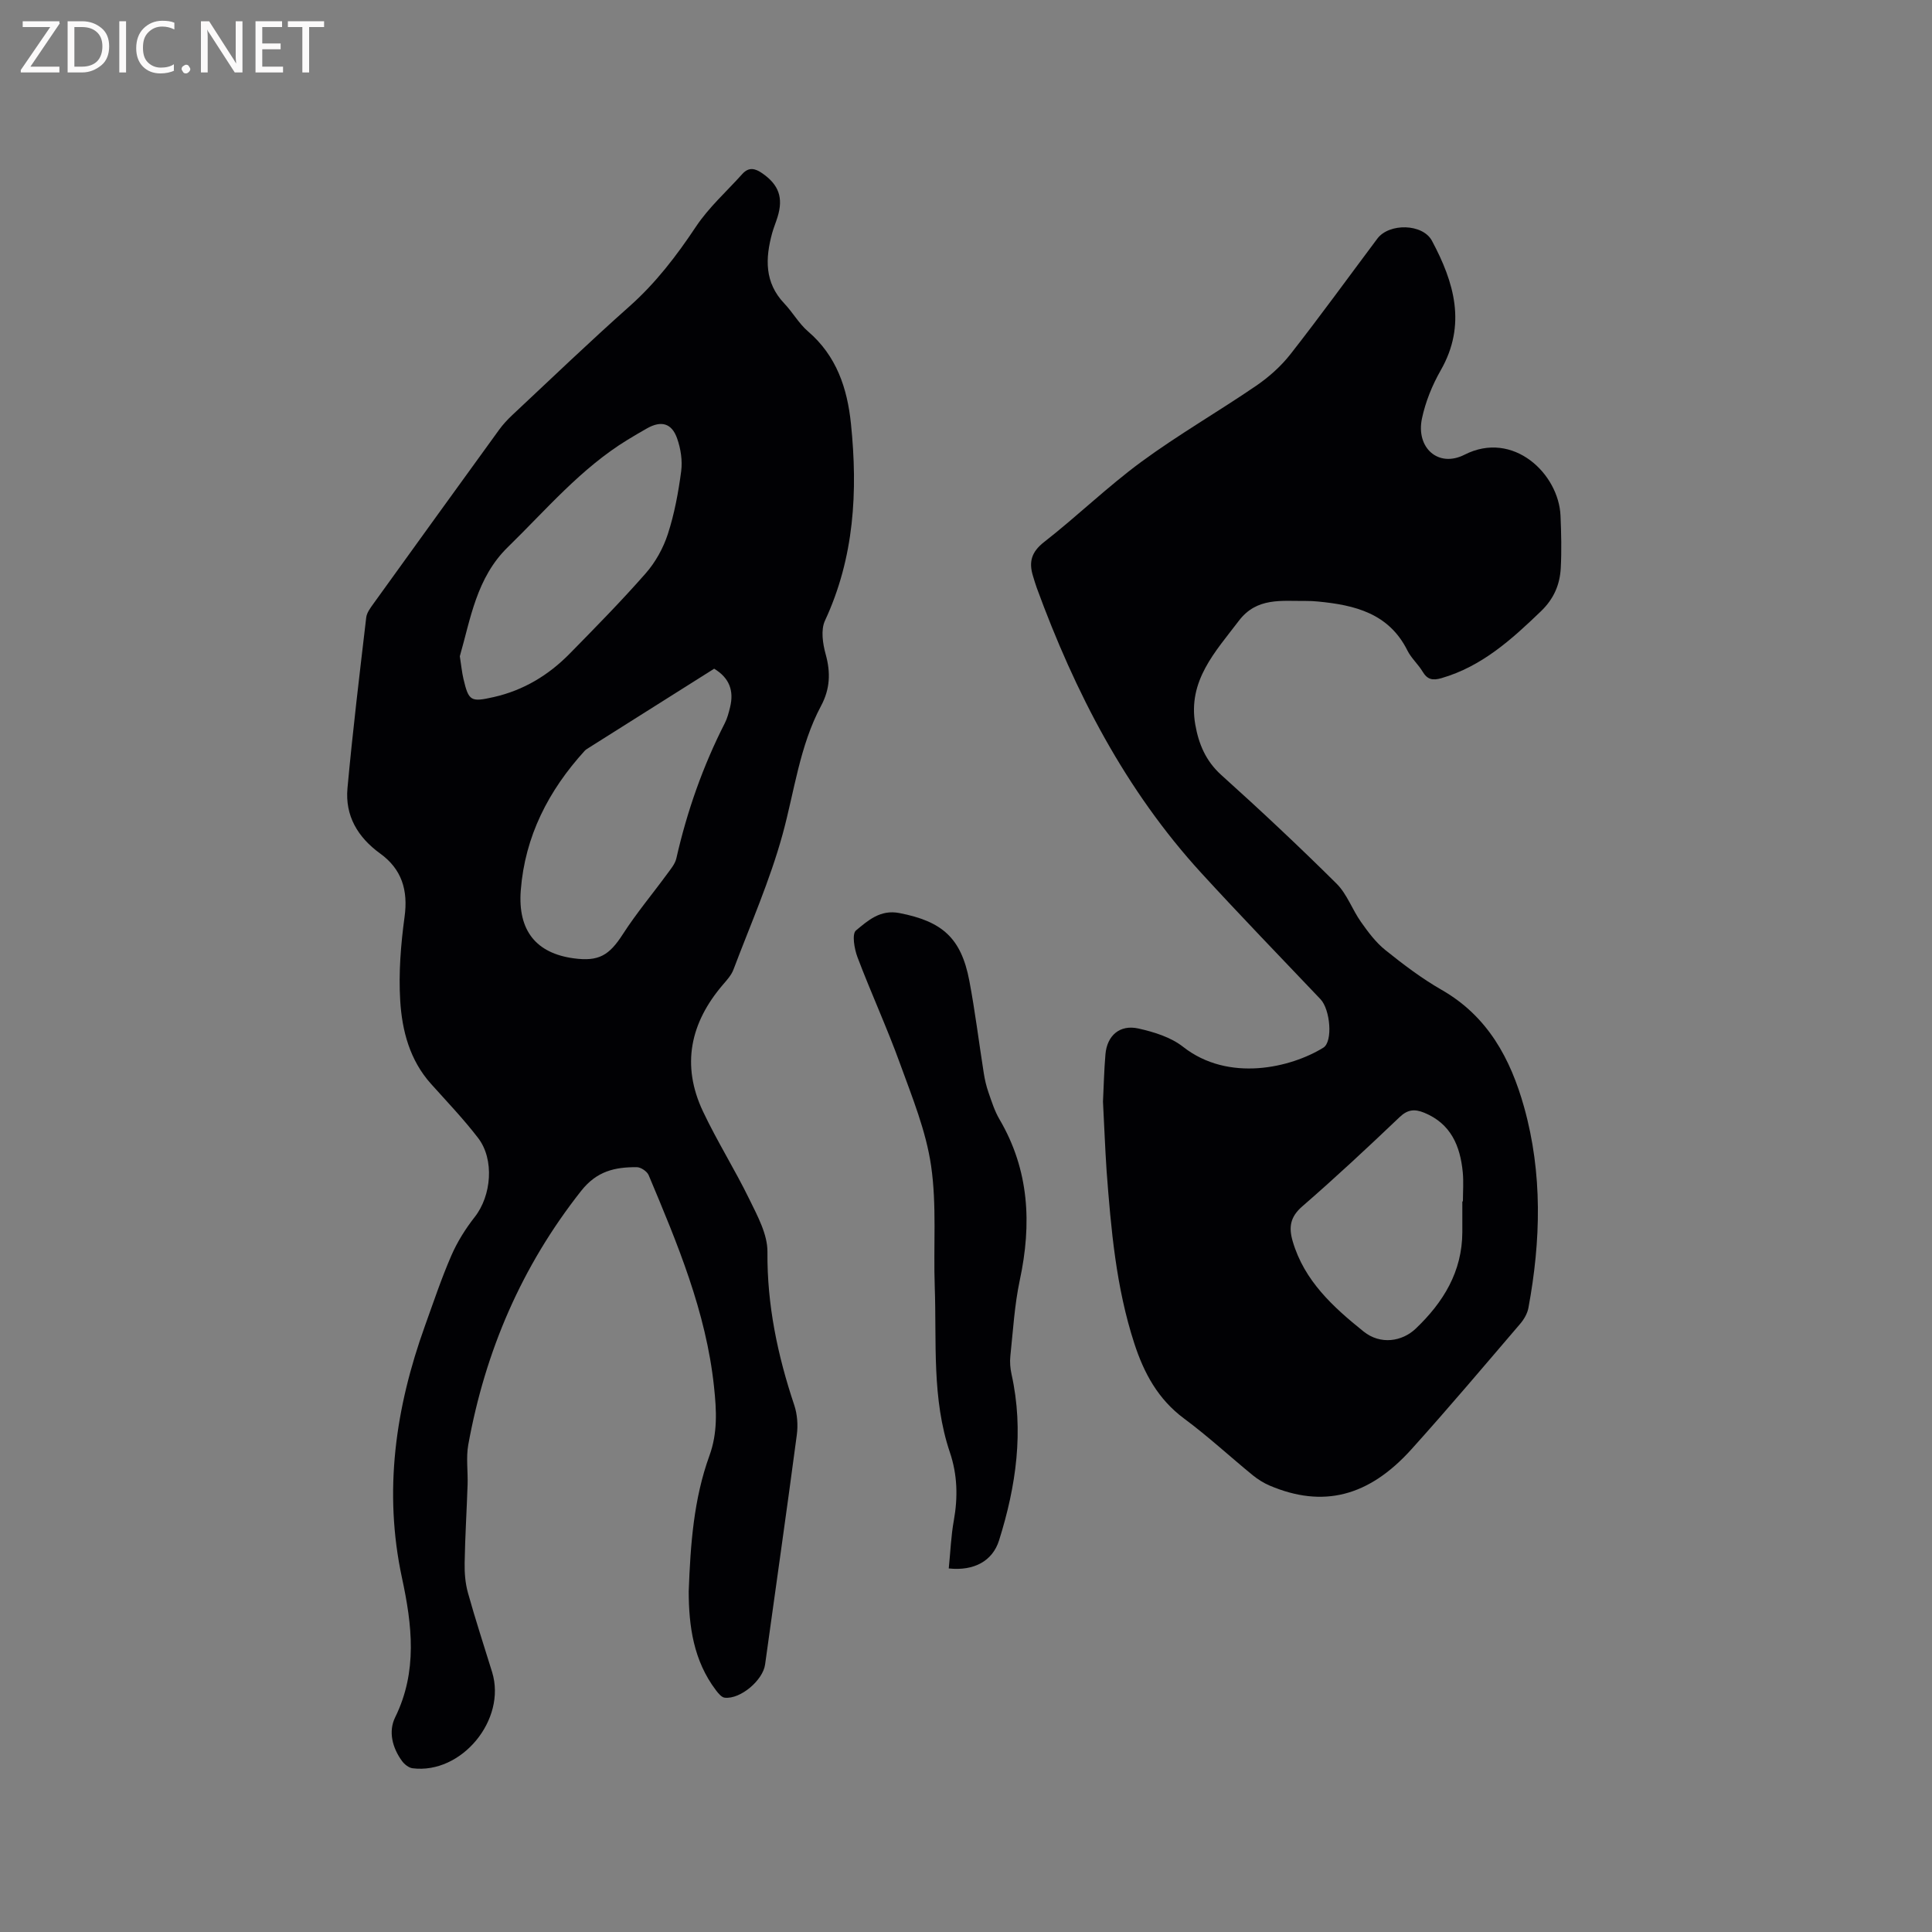 <svg enable-background="new 0 0 400 400" viewBox="0 0 400 400" xmlns="http://www.w3.org/2000/svg"><rect x="0" y="0" width="400" height="400" fill="#808080" stroke="none"/><path d="m142.59 329.47c.36-9.7 1.03-19.11 4.29-28.09 1.71-4.71 1.48-9.31.95-14.26-1.64-15.55-7.59-29.66-13.53-43.81-.33-.79-1.62-1.66-2.47-1.66-4.48-.02-8.25.78-11.5 4.9-12.31 15.59-19.86 33.16-23.38 52.57-.48 2.67-.05 5.5-.14 8.26-.18 5.4-.52 10.79-.61 16.19-.04 2.08.13 4.24.69 6.23 1.53 5.51 3.32 10.94 5 16.4 3.02 9.85-6.33 21.18-16.48 19.9-.79-.1-1.68-.82-2.18-1.5-2-2.74-2.86-6.1-1.42-9.04 4.68-9.51 3.51-19.15 1.41-28.9-3.84-17.88-1.35-35.18 4.76-52.15 1.76-4.88 3.4-9.82 5.47-14.57 1.23-2.84 2.94-5.55 4.85-7.99 3.44-4.38 4.11-11.88.69-16.34-3-3.91-6.43-7.5-9.73-11.18-4.42-4.91-6.02-11.02-6.4-17.25-.35-5.75.12-11.62.9-17.35.76-5.52-.58-9.88-5.04-13.11-4.66-3.37-7.3-7.83-6.78-13.53 1.08-11.8 2.5-23.56 3.88-35.33.11-.97.82-1.93 1.43-2.78 8.67-12.04 17.36-24.07 26.07-36.08.8-1.11 1.75-2.13 2.75-3.07 8.05-7.54 16.01-15.18 24.25-22.5 5.46-4.85 9.76-10.48 13.78-16.52 2.66-3.99 6.36-7.29 9.59-10.89 1.34-1.49 2.66-1.17 4.15-.13 3.4 2.37 4.38 5.04 3.14 9.05-.34 1.11-.8 2.19-1.11 3.31-1.43 5.23-1.62 10.23 2.5 14.57 1.75 1.84 3.03 4.17 4.93 5.8 5.9 5.06 8.12 11.75 8.88 19.1 1.44 14 .71 27.7-5.38 40.78-.89 1.91-.46 4.77.15 6.97 1.05 3.79.91 7.18-.96 10.67-4.45 8.34-5.51 17.68-7.97 26.63-2.62 9.54-6.66 18.69-10.17 27.98-.43 1.15-1.35 2.15-2.17 3.11-6.78 7.91-8.66 16.69-4.13 26.26 2.93 6.2 6.61 12.04 9.61 18.2 1.68 3.44 3.76 7.24 3.73 10.86-.09 10.99 2.1 21.42 5.55 31.73.64 1.91.8 4.17.53 6.18-2.1 15.86-4.38 31.7-6.57 47.55-.45 3.23-5.09 7.21-8.35 6.85-.66-.07-1.34-.91-1.82-1.54-4.65-6.13-5.63-13.3-5.64-20.48zm5.27-191.02c-8.68 5.47-17.37 10.95-26.05 16.43-.27.17-.55.34-.76.57-7.49 8.22-12.37 17.7-13.23 28.89-.64 8.34 3.2 13.02 10.95 14.07 5.22.71 7.37-.62 10.2-5.02 2.79-4.33 6.13-8.31 9.18-12.48.73-1 1.62-2.04 1.88-3.19 2.21-9.75 5.5-19.1 10.04-28.01.52-1.02.81-2.18 1.09-3.31.82-3.37-.13-6.04-3.3-7.95zm-52.66-2.58c.31 1.98.44 3.35.75 4.68 1.09 4.63 1.53 4.84 6.27 3.77 6.18-1.4 11.37-4.54 15.75-9.01 5.34-5.44 10.69-10.88 15.71-16.6 2.02-2.3 3.64-5.22 4.59-8.14 1.36-4.19 2.18-8.61 2.76-13 .29-2.21-.09-4.68-.84-6.8-1.11-3.16-3.28-3.73-6.18-2.11-1.38.77-2.75 1.59-4.1 2.41-9.62 5.88-16.82 14.45-24.76 22.2-6.52 6.34-7.74 14.94-9.95 22.6z" fill="#010104"/><path d="m228.36 228.09c.16-3.24.23-6.53.51-9.8.33-3.89 2.97-6.21 6.82-5.35 3.23.72 6.72 1.8 9.25 3.79 9.42 7.41 22.35 4.32 29.04.18 2.01-1.24 1.45-7.9-.59-10.04-8.25-8.68-16.58-17.29-24.67-26.12-15.7-17.16-26.15-37.4-34.08-59.07-.29-.79-.52-1.61-.77-2.42-.9-2.89-.34-4.98 2.3-7.04 6.85-5.34 13.12-11.45 20.11-16.59 7.66-5.63 15.95-10.4 23.81-15.77 2.64-1.81 5.15-4.05 7.11-6.56 6.14-7.84 11.99-15.92 17.96-23.89 2.44-3.26 9.39-3.14 11.31.44 4.6 8.6 7.21 17.38 1.82 26.81-1.76 3.08-3.16 6.53-3.89 9.99-1.28 6.08 3.4 10.25 8.82 7.49 10.07-5.12 19.51 3.95 19.87 12.66.15 3.59.24 7.2.05 10.79-.18 3.44-1.43 6.39-4.09 8.95-6.08 5.85-12.23 11.43-20.6 13.86-1.84.53-2.92.31-3.91-1.34-.92-1.54-2.36-2.79-3.15-4.38-3.84-7.7-10.89-9.41-18.5-10.14-.84-.08-1.69-.13-2.54-.12-5.01.05-10.15-.8-13.87 4.12-4.88 6.43-10.6 12.4-9.01 21.48.71 4.03 2.17 7.54 5.4 10.45 8.12 7.3 16.09 14.78 23.84 22.47 2.17 2.15 3.25 5.37 5.06 7.93 1.48 2.1 3.08 4.25 5.05 5.83 3.71 2.98 7.55 5.89 11.67 8.25 9.55 5.47 14.26 14.26 17.06 24.27 3.84 13.74 3.47 27.67.89 41.58-.22 1.17-.92 2.37-1.71 3.29-7.45 8.7-14.83 17.45-22.5 25.96-8.9 9.88-18.38 12.18-29.35 7.53-1.24-.53-2.44-1.28-3.49-2.13-4.76-3.89-9.29-8.09-14.22-11.74-5.42-4.01-8.34-9.45-10.33-15.59-3.77-11.59-4.82-23.63-5.73-35.69-.32-4.76-.49-9.53-.75-14.34zm74.4 20.65h.12c0-2.01.16-4.04-.03-6.04-.53-5.45-2.45-10.06-8-12.33-1.95-.79-3.4-.69-5.08.92-6.6 6.29-13.27 12.51-20.15 18.48-2.51 2.18-2.83 4.31-1.98 7.23 2.4 8.2 8.41 13.64 14.67 18.67 3.51 2.82 8 2.08 10.8-.59 5.72-5.45 9.62-11.79 9.65-19.99 0-2.11 0-4.23 0-6.35z" fill="#010104"/><path d="m196.43 324.73c.35-3.45.47-6.73 1.05-9.94.86-4.79.75-9.45-.81-14.07-3.78-11.18-2.73-22.82-3.14-34.31-.3-8.36.44-16.85-.76-25.06-1.05-7.2-3.91-14.19-6.42-21.11-2.69-7.44-6.01-14.64-8.81-22.04-.66-1.73-1.19-4.84-.32-5.56 2.46-2.03 5.02-4.38 9-3.6 8.86 1.72 12.78 5.14 14.47 14.02 1.2 6.33 1.98 12.75 2.99 19.12.21 1.35.52 2.7.97 3.98.66 1.9 1.27 3.86 2.28 5.58 6.18 10.52 6.7 21.64 4.21 33.29-1.1 5.16-1.4 10.49-1.96 15.75-.13 1.23-.02 2.54.25 3.75 2.6 11.73.95 23.15-2.59 34.4-1.34 4.25-5.16 6.36-10.41 5.8z" fill="#010104"/><g fill="#fbfafa"><path d="m12.4 4.8-6.1 9h6v1.2h-8v-.5l6.1-8.9h-5.7v-1.2h7.6v.4z"/><path d="m14 15v-10.6h3c1.6 0 2.9.5 4 1.4s1.6 2.2 1.6 3.8-.5 3-1.6 3.9-2.4 1.5-4 1.5zm1.4-9.4v8.2h1.6c1.3 0 2.4-.4 3.1-1.1s1.1-1.8 1.1-3.1-.4-2.3-1.2-3-1.8-1-3.1-1z"/><path d="m26.1 4.4v10.6h-1.4v-10.6z"/><path d="m36.1 14.6c-.8.4-1.8.6-2.9.6-1.5 0-2.7-.5-3.6-1.4s-1.4-2.2-1.4-3.8c0-1.7.5-3.1 1.5-4.1s2.3-1.6 3.9-1.6c1 0 1.8.1 2.5.4v1.4c-.8-.4-1.6-.6-2.5-.6-1.2 0-2.1.4-2.9 1.2s-1.1 1.8-1.1 3.2c0 1.3.3 2.3 1 3s1.6 1.1 2.7 1.1c1 0 2-.2 2.7-.7v1.3z"/><path d="m37.6 14.3c0-.2.1-.5.3-.6s.4-.3.6-.3c.3 0 .5.1.6.3s.3.4.3.6-.1.4-.3.6-.4.3-.6.3c-.3 0-.5-.1-.6-.3s-.3-.4-.3-.6z"/><path d="m50.2 15h-1.6l-5.3-8.2c-.2-.2-.3-.5-.4-.7 0 .2.1.7.1 1.5v7.4h-1.4v-10.6h1.7l5.2 8.1c.2.4.4.6.4.7 0-.3-.1-.8-.1-1.5v-7.3h1.4z"/><path d="m58.6 15h-5.7v-10.6h5.5v1.2h-4.1v3.4h3.8v1.2h-3.8v3.6h4.3z"/><path d="m67.1 5.6h-3.1v9.4h-1.4v-9.4h-3v-1.2h7.5z"/></g></svg>